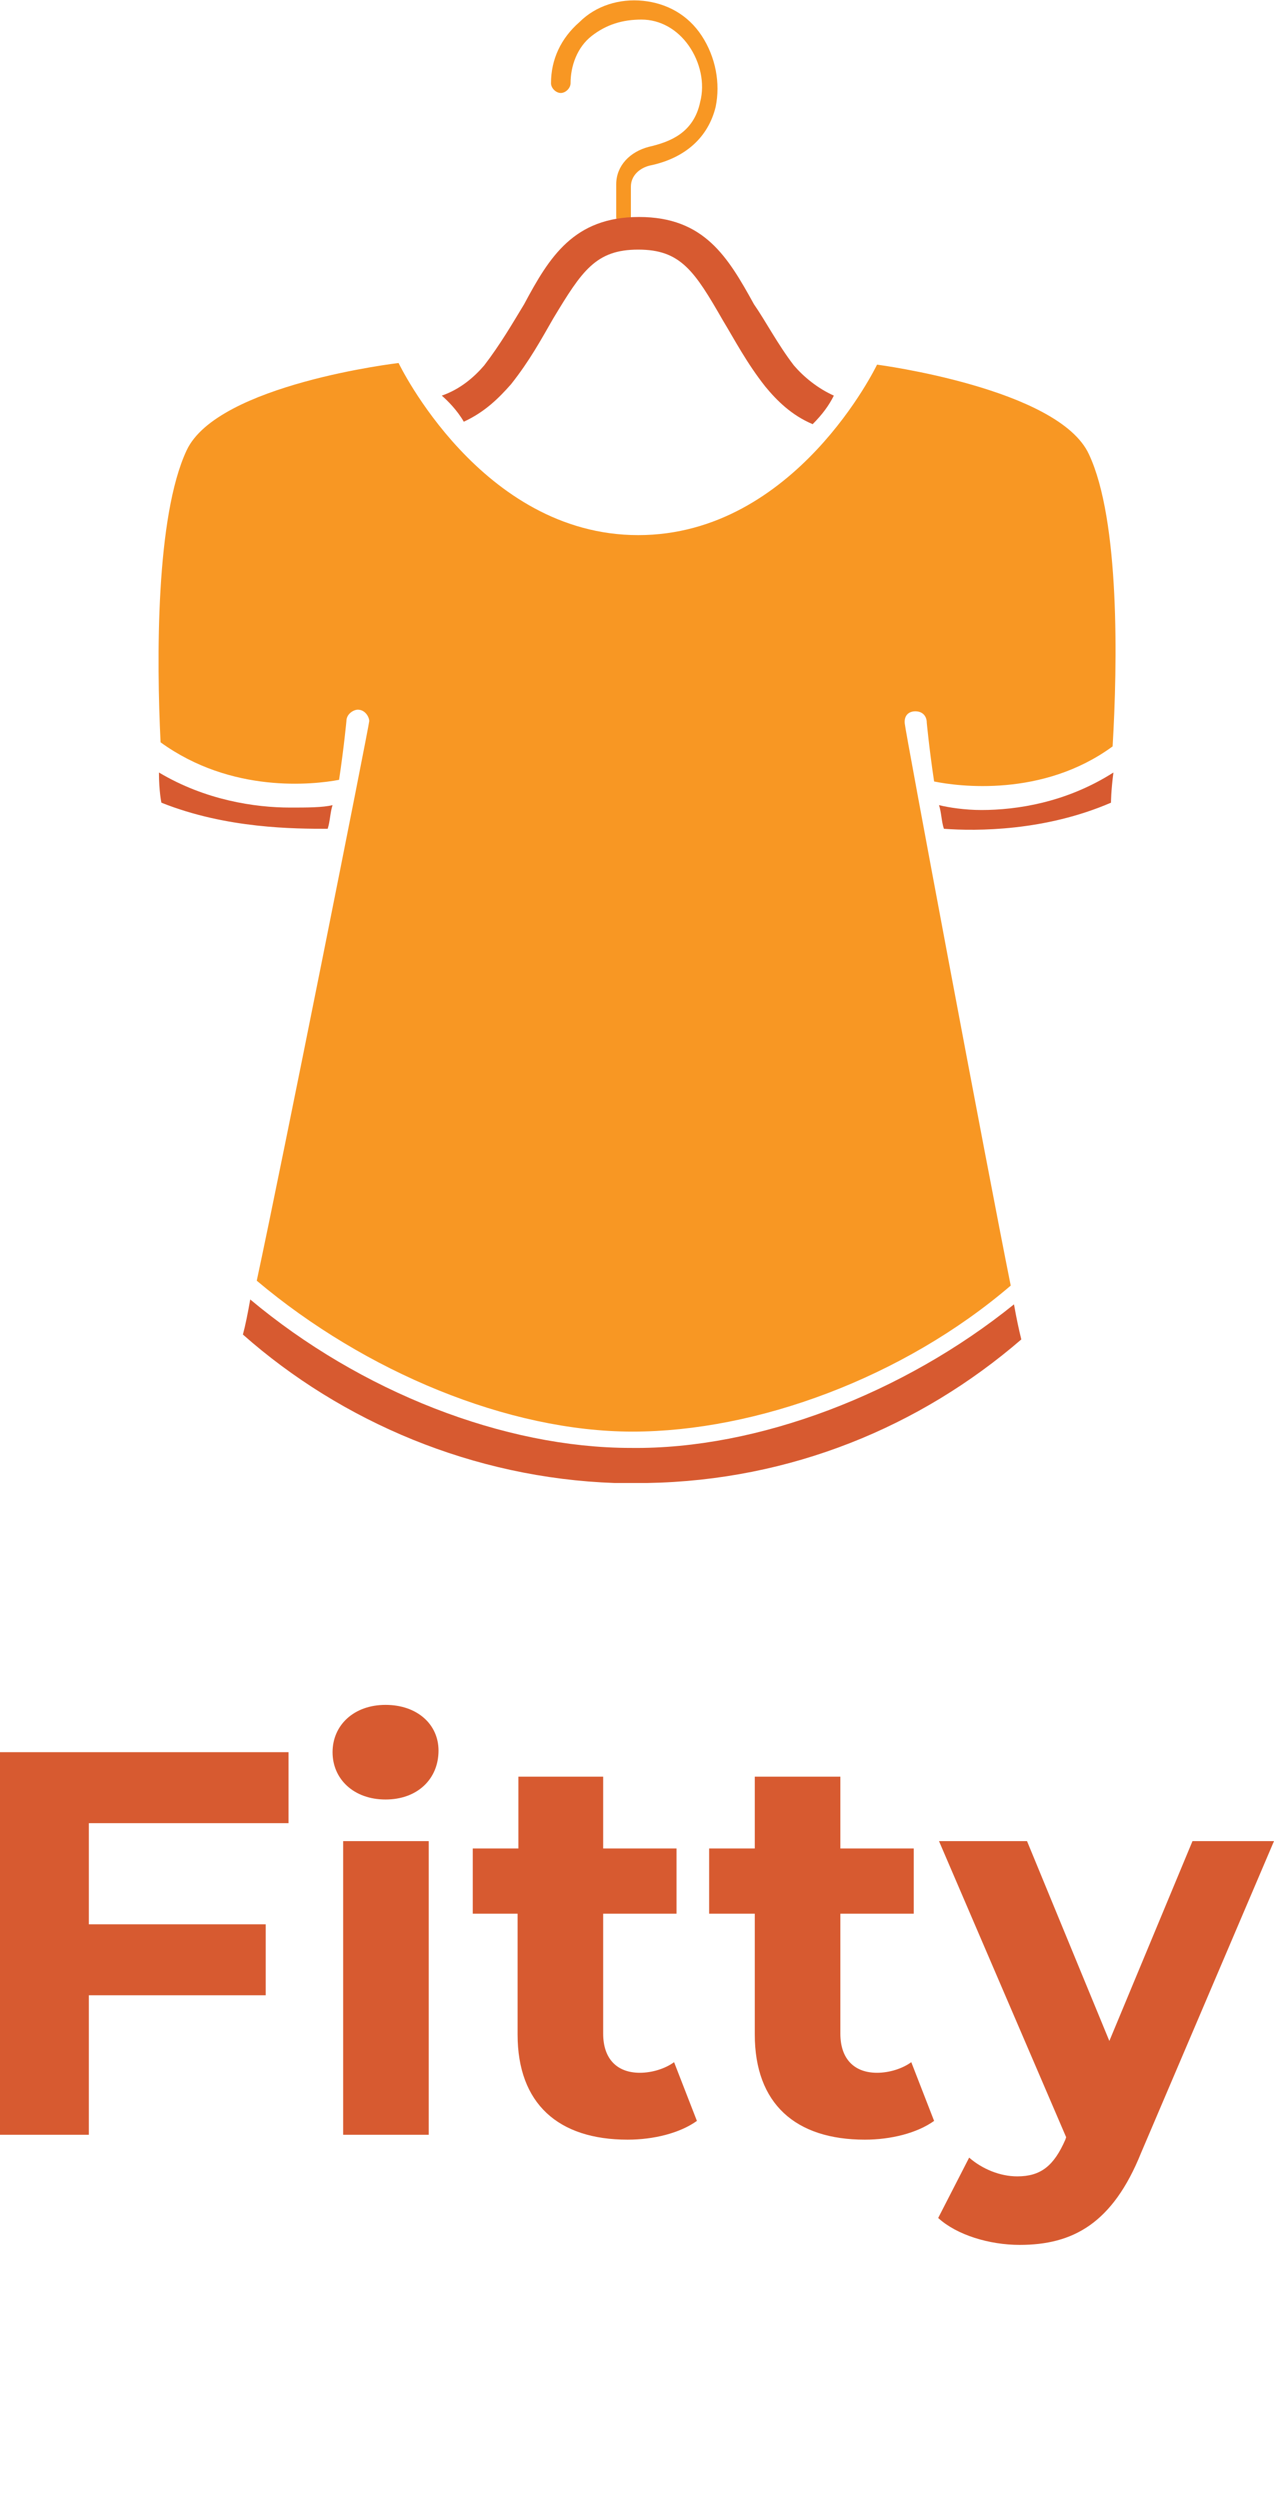 <?xml version="1.0" encoding="utf-8"?>
<!-- Generator: Adobe Illustrator 27.7.0, SVG Export Plug-In . SVG Version: 6.00 Build 0)  -->
<svg version="1.1" id="Layer_1" xmlns="http://www.w3.org/2000/svg" xmlns:xlink="http://www.w3.org/1999/xlink" x="0px" y="0px"
	 viewBox="0 0 156.3 306.5" style="enable-background:new 0 0 156.3 306.5;" xml:space="preserve">
<style type="text/css">
	.st0{enable-background:new    ;}
	.st1{fill:#D75A30;}
	.st2{fill:#F89723;}
</style>
<g class="st0">
	<path class="st1" d="M10.9,223.5v12.4h21.7v8.7H10.9v17.1H0v-46.9h35.4v8.7C35.4,223.5,10.9,223.5,10.9,223.5z"/>
	<path class="st1" d="M40.8,214.8c0-3.3,2.6-5.8,6.5-5.8s6.5,2.4,6.5,5.6c0,3.5-2.6,6-6.5,6S40.8,218.1,40.8,214.8z M42.1,225.7
		h10.5v36H42.1V225.7z"/>
	<path class="st1" d="M85.5,260c-2.1,1.5-5.3,2.3-8.5,2.3c-8.5,0-13.5-4.4-13.5-12.9v-14.8H58v-8h5.6v-8.8H74v8.8h9v8h-9v14.7
		c0,3.1,1.7,4.8,4.5,4.8c1.5,0,3.1-0.5,4.2-1.3L85.5,260z"/>
	<path class="st1" d="M114.6,260c-2.1,1.5-5.3,2.3-8.5,2.3c-8.5,0-13.5-4.4-13.5-12.9v-14.8H87v-8h5.6v-8.8h10.5v8.8h9v8h-9v14.7
		c0,3.1,1.7,4.8,4.5,4.8c1.5,0,3.1-0.5,4.2-1.3L114.6,260z"/>
	<path class="st1" d="M156.3,225.7L140,263.9c-3.5,8.7-8.4,11.3-14.9,11.3c-3.7,0-7.7-1.2-10-3.3l3.8-7.4c1.6,1.4,3.8,2.3,5.9,2.3
		c2.9,0,4.5-1.3,5.9-4.5l0.1-0.3l-15.6-36.3H126l10.1,24.5l10.2-24.5H156.3z"/>
</g>
<g>
	<path class="st2" d="M76.8,27.8c-0.6,0-1.2-0.6-1.2-1.2v-4c0-2.3,1.7-4,4-4.6c2.6-0.6,5.5-1.7,6.3-5.5c0.6-2.3,0-4.9-1.4-6.9
		S81,2.4,78.7,2.4s-4.3,0.6-6.1,2S70,8.1,70,10.2c0,0.6-0.6,1.2-1.2,1.2s-1.2-0.6-1.2-1.2c0-2.9,1.2-5.5,3.5-7.5
		c2-2,4.9-2.9,7.8-2.6s5.5,1.7,7.2,4.3s2.3,5.8,1.7,8.7c-0.9,3.7-3.7,6.3-8.1,7.2c-1.2,0.3-2.3,1.2-2.3,2.6v4.3
		C78,27.5,77.4,27.8,76.8,27.8"/>
	<path class="st2" d="M112.3,87.2c0.9,0,1.4,0.6,1.4,1.4c0,0,0.3,3.2,0.9,7.2c2.9,0.6,13.3,2,21.9-4.3c0.6-10.1,0.9-27.7-2.9-35.8
		c-3.7-8.1-26-11-26-11s-10,20.9-29.3,20.9S48.9,44.5,48.9,44.5s-22.2,2.6-26,10.7S19.2,80.9,19.7,91c8.7,6.3,18.7,5.2,21.9,4.6
		c0.6-4,0.9-7.2,0.9-7.2c0-0.9,0.9-1.4,1.4-1.4c0.9,0,1.4,0.9,1.4,1.4S34.6,142.6,31.5,157c13.3,11.2,30.9,18.5,46.1,18.5
		s33.2-6.6,46.4-17.9c-2.9-14.4-13-68.3-13-68.9C110.9,87.8,111.4,87.2,112.3,87.2"/>
	<path class="st1" d="M40.2,101.6c0.3-0.9,0.3-2,0.6-2.9C39.6,99,37.6,99,35.6,99c-4.3,0-10.4-0.9-16.1-4.3c0,2.3,0.3,3.7,0.3,3.7
		C27.8,101.6,36.2,101.6,40.2,101.6"/>
	<path class="st1" d="M120.4,99.3c-2,0-4-0.3-5.2-0.6c0.3,0.9,0.3,2,0.6,2.9c4,0.3,12.4,0.3,20.5-3.2c0,0,0-1.4,0.3-3.7
		C130.8,98.4,124.7,99.3,120.4,99.3"/>
	<path class="st1" d="M77.4,177.5c-15.6,0-33.2-6.9-46.7-18.2c-0.3,1.7-0.6,3.2-0.9,4.3c12.1,10.7,28.3,17.6,45.6,18.2
		c1.4,0,2,0,2,0s0.6,0,2,0c17.6-0.3,33.5-6.9,45.9-17.6c-0.3-1.2-0.6-2.6-0.9-4.3C110.9,170.8,93,177.7,77.4,177.5"/>
	<path class="st1" d="M56.9,51.7c2.6-1.2,4.3-2.9,5.8-4.6c2.3-2.9,3.7-5.5,5.2-8.1c3.5-5.8,5.2-8.4,10.4-8.4c5.2,0,6.9,2.6,10.4,8.7
		c1.4,2.3,2.9,5.2,5.2,8.1c1.4,1.7,3.2,3.5,5.8,4.6c1.2-1.2,2-2.3,2.6-3.5c-2-0.9-3.7-2.3-4.9-3.7c-2-2.6-3.5-5.5-4.9-7.5
		c-3.2-5.8-6.1-10.7-14.1-10.7s-11,4.9-14.1,10.7c-1.4,2.3-2.9,4.9-4.9,7.5c-1.2,1.4-2.9,2.9-5.2,3.7C54.9,49.1,56.1,50.3,56.9,51.7
		"/>
</g>
</svg>
